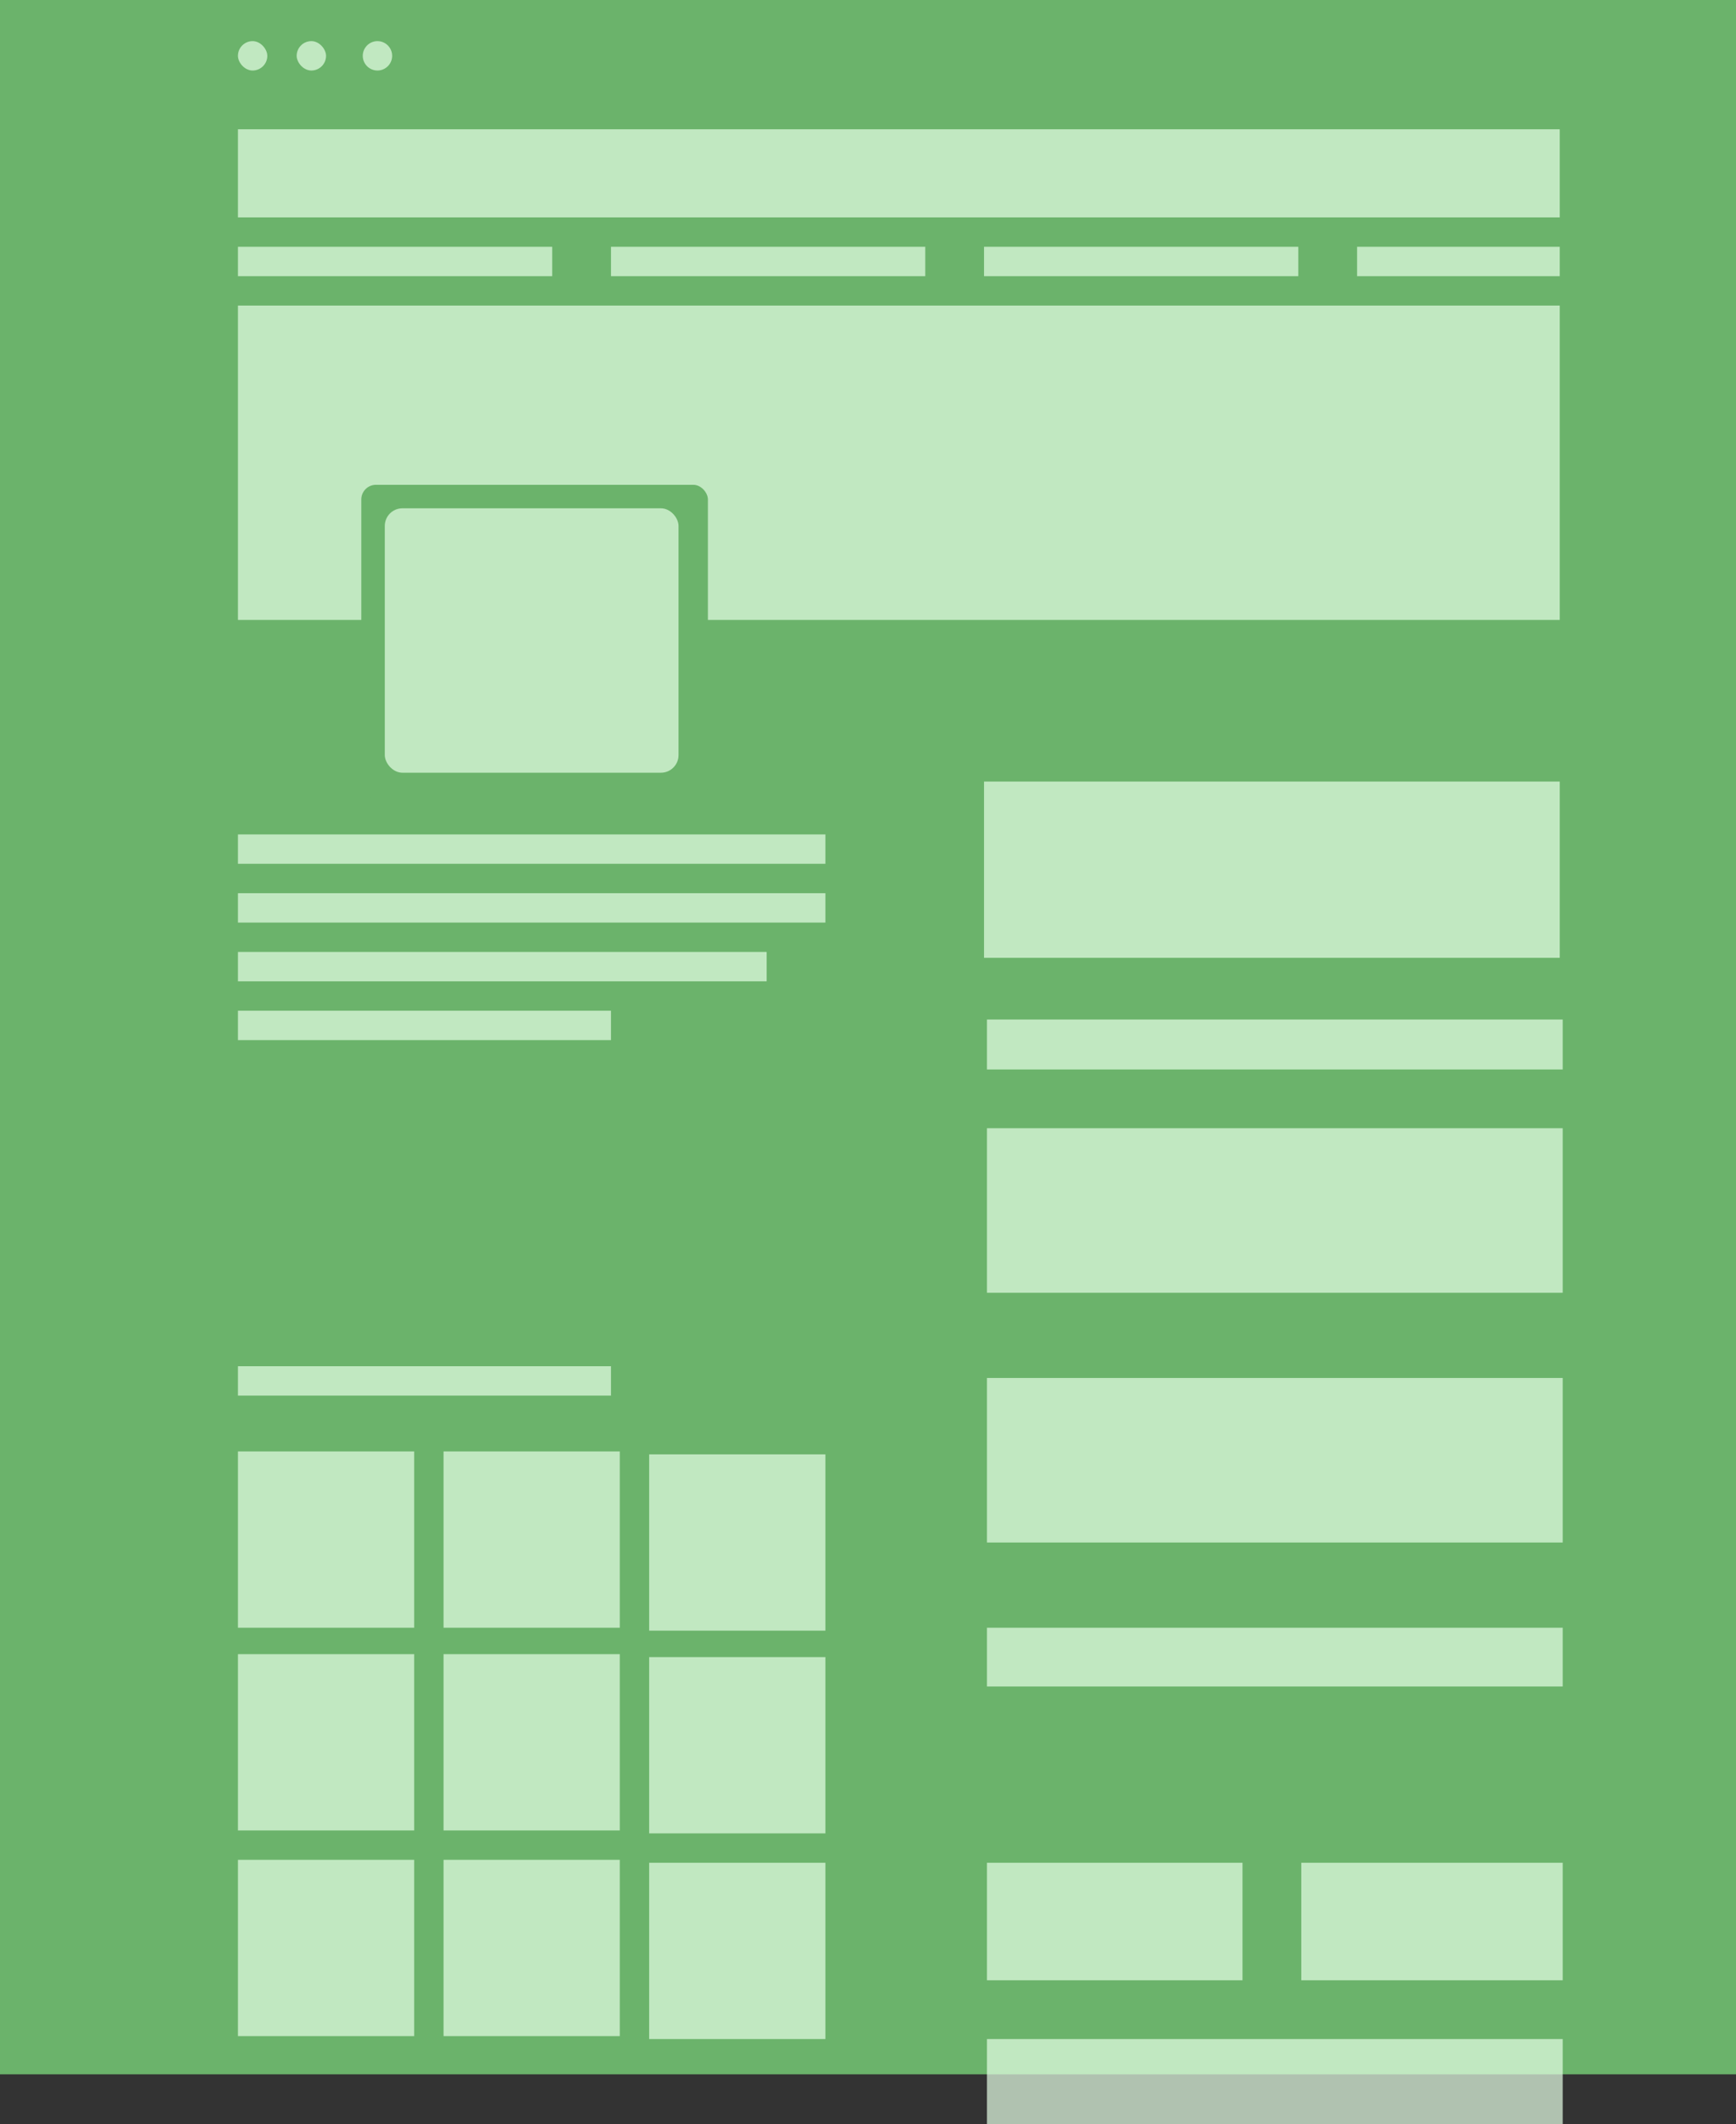 <svg width="591" height="723" viewBox="0 0 591 723" fill="none" xmlns="http://www.w3.org/2000/svg">
<rect x="0" y="0" width="591" height="723" fill="#333333" stroke="none"/>
<rect width="591" height="706" fill="#6BB36B"/>
<rect x="81" y="14" width="10" height="10" rx="5" fill="#E6FFE6" fill-opacity="0.7"/>
<rect x="101" y="14" width="10" height="10" rx="5" fill="#E6FFE6" fill-opacity="0.7"/>
<path d="M123.5 19C123.5 16.239 125.739 14 128.5 14C131.261 14 133.5 16.239 133.5 19C133.5 21.761 131.261 24 128.5 24C125.739 24 123.5 21.761 123.5 19Z" fill="#E6FFE6" fill-opacity="0.7"/>
<rect x="81" y="44" width="450" height="30" fill="#E6FFE6" fill-opacity="0.7"/>
<rect x="81" y="84" width="107" height="10" fill="#E6FFE6" fill-opacity="0.7"/>
<rect x="81" y="104" width="450" height="107" fill="#E6FFE6" fill-opacity="0.7"/>
<rect x="123" y="165" width="118" height="107" rx="5" fill="#6BB36B"/>
<rect x="131" y="173" width="100" height="90" rx="6" fill="#E6FFE6" fill-opacity="0.7"/>
<rect x="208" y="84" width="107" height="10" fill="#E6FFE6" fill-opacity="0.7"/>
<rect x="335" y="84" width="107" height="10" fill="#E6FFE6" fill-opacity="0.7"/>
<rect x="462" y="84" width="69" height="10" fill="#E6FFE6" fill-opacity="0.7"/>
<rect x="81" y="284" width="200" height="10" fill="#E6FFE6" fill-opacity="0.7"/>
<rect x="81" y="304" width="200" height="10" fill="#E6FFE6" fill-opacity="0.7"/>
<rect x="81" y="324" width="180" height="10" fill="#E6FFE6" fill-opacity="0.7"/>
<rect x="81" y="344" width="127" height="10" fill="#E6FFE6" fill-opacity="0.7"/>
<rect x="335" y="266" width="196" height="60" fill="#E6FFE6" fill-opacity="0.7"/>
<rect x="336" y="347" width="196" height="17" fill="#E6FFE6" fill-opacity="0.7"/>
<rect x="336" y="384" width="196" height="56" fill="#E6FFE6" fill-opacity="0.7"/>
<rect x="336" y="469" width="196" height="56" fill="#E6FFE6" fill-opacity="0.7"/>
<rect x="336" y="554" width="196" height="20" fill="#E6FFE6" fill-opacity="0.7"/>
<rect x="336" y="634" width="87" height="40" fill="#E6FFE6" fill-opacity="0.7"/>
<rect x="336" y="694" width="196" height="29" fill="#E6FFE6" fill-opacity="0.7"/>
<rect x="443" y="634" width="89" height="40" fill="#E6FFE6" fill-opacity="0.7"/>
<rect x="81" y="465" width="127" height="10" fill="#E6FFE6" fill-opacity="0.7"/>
<rect x="81" y="494" width="60" height="60" fill="#E6FFE6" fill-opacity="0.7"/>
<rect x="81" y="563" width="60" height="60" fill="#E6FFE6" fill-opacity="0.7"/>
<rect x="81" y="633" width="60" height="60" fill="#E6FFE6" fill-opacity="0.7"/>
<rect x="151" y="494" width="60" height="60" fill="#E6FFE6" fill-opacity="0.7"/>
<rect x="151" y="563" width="60" height="60" fill="#E6FFE6" fill-opacity="0.7"/>
<rect x="151" y="633" width="60" height="60" fill="#E6FFE6" fill-opacity="0.7"/>
<rect x="221" y="495" width="60" height="60" fill="#E6FFE6" fill-opacity="0.7"/>
<rect x="221" y="564" width="60" height="60" fill="#E6FFE6" fill-opacity="0.7"/>
<rect x="221" y="634" width="60" height="60" fill="#E6FFE6" fill-opacity="0.7"/>
</svg>
